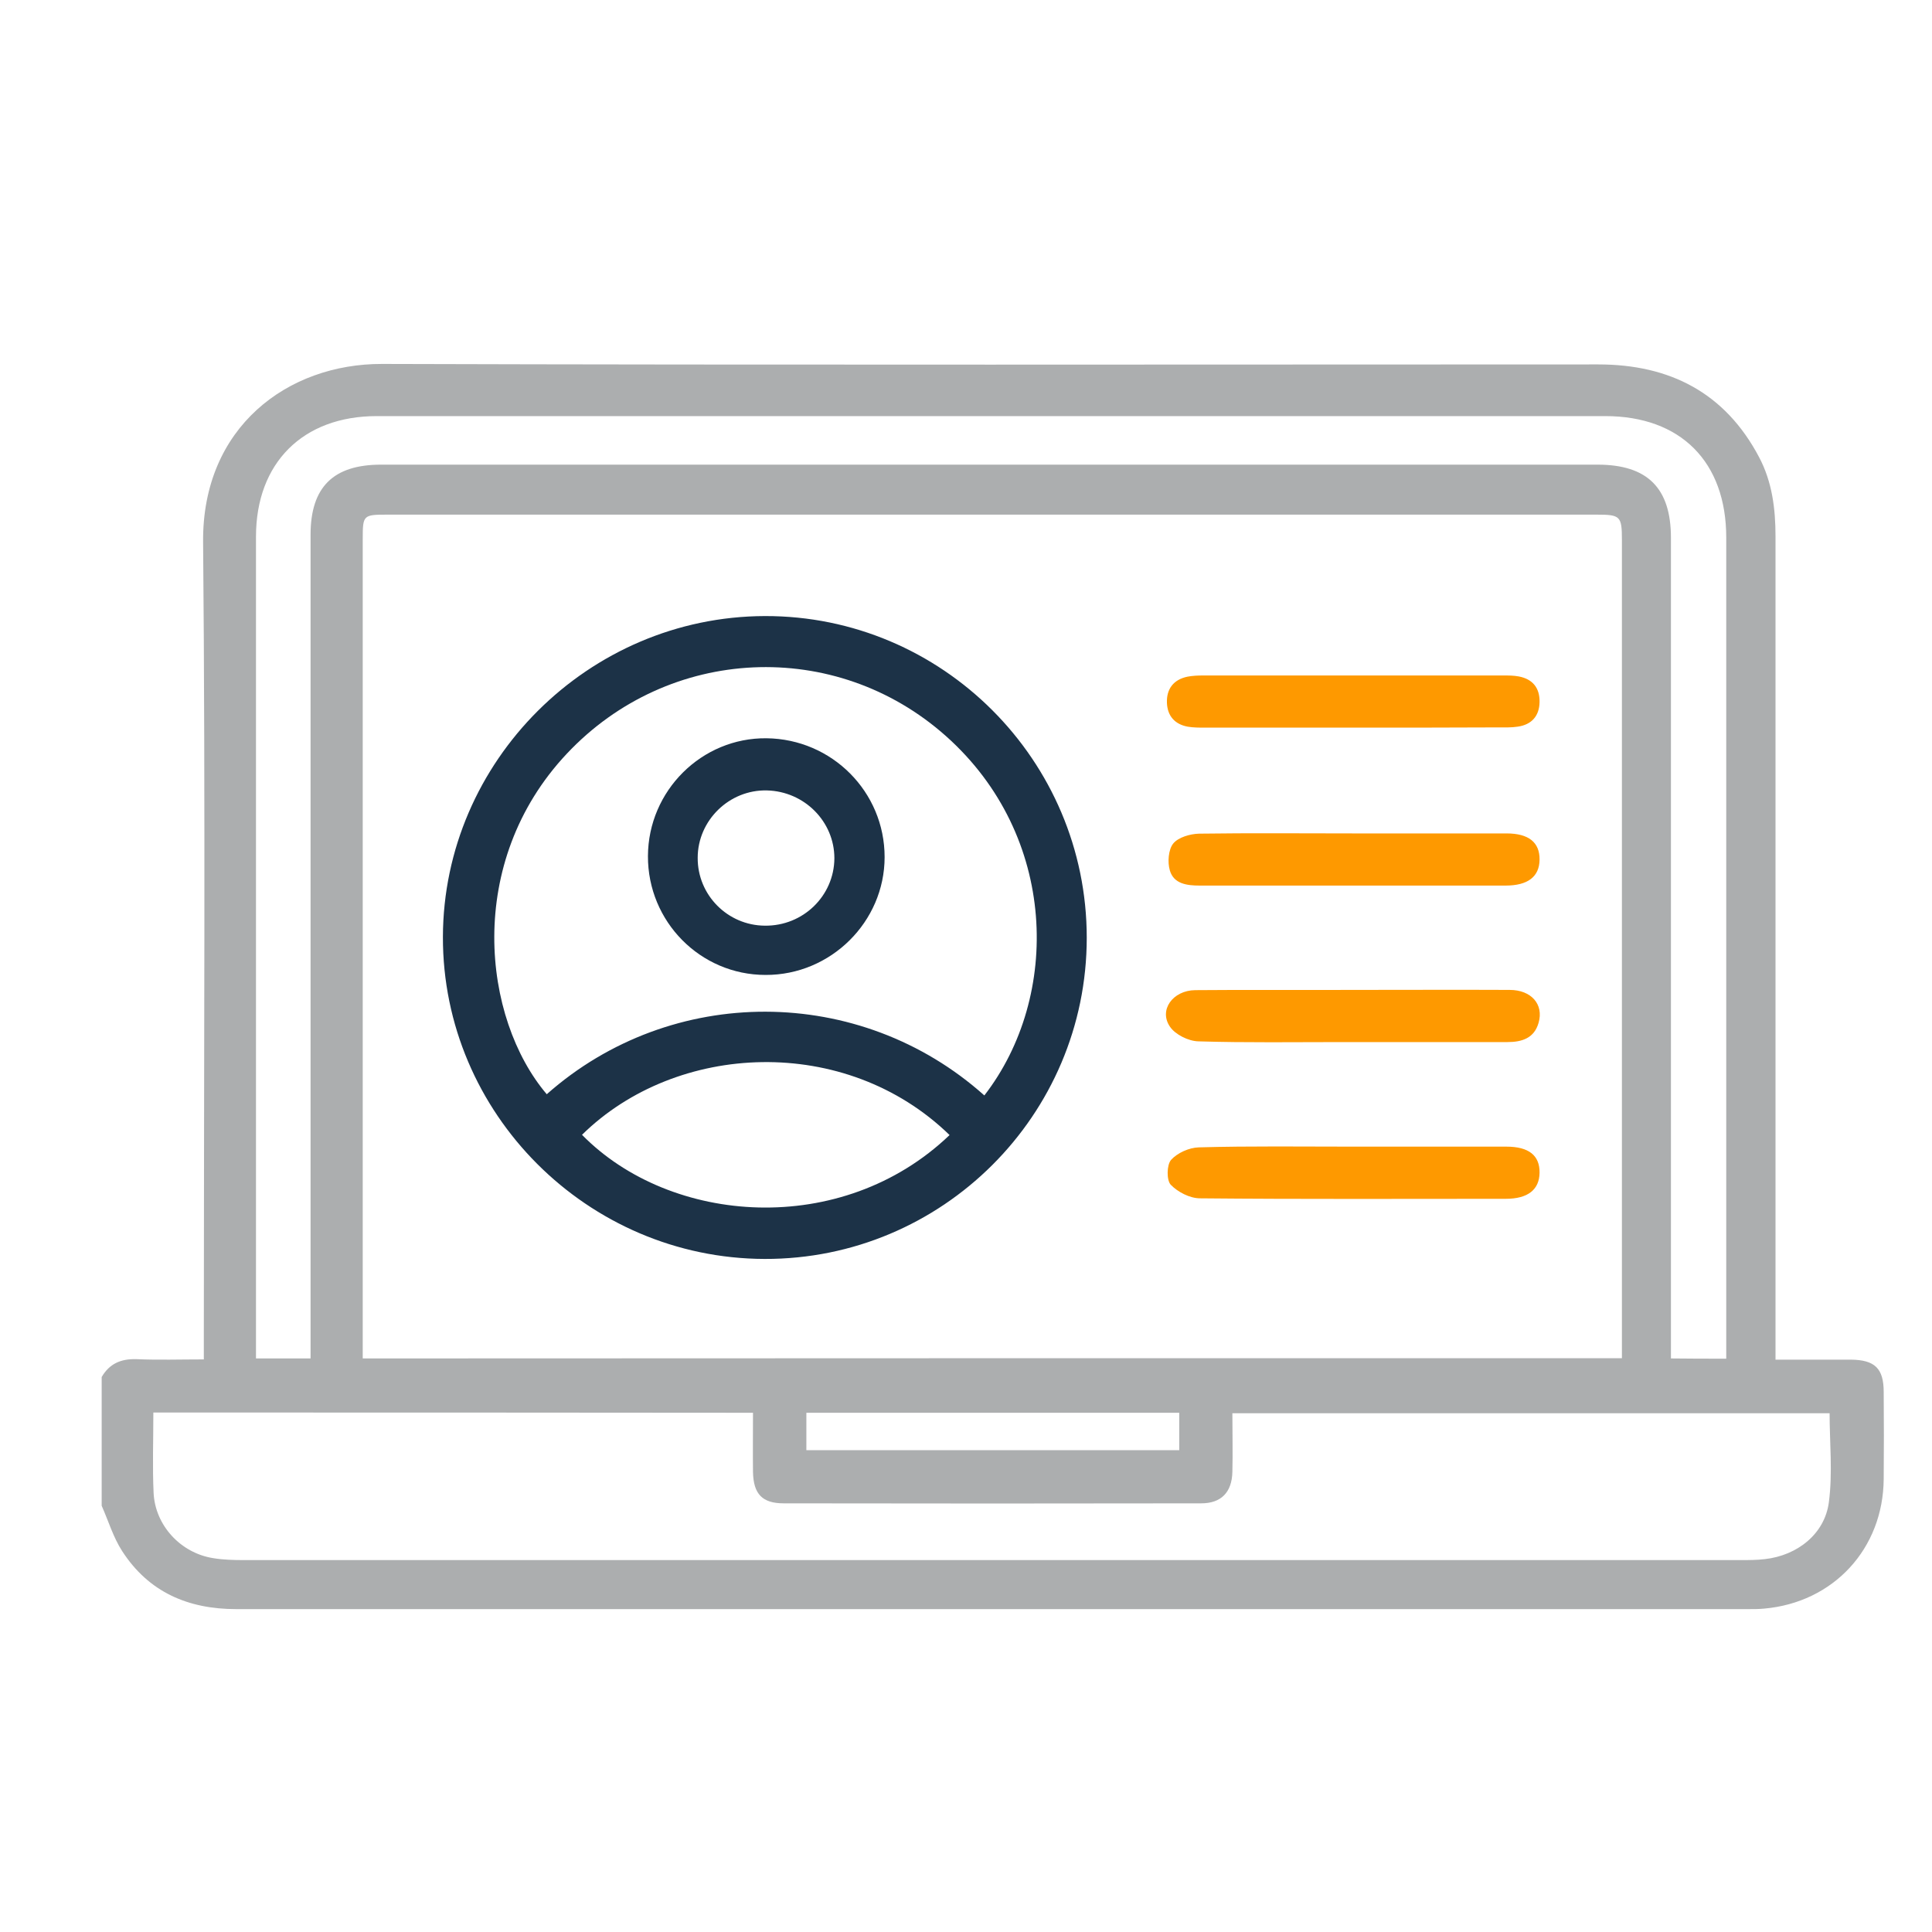 <?xml version="1.0" encoding="utf-8"?>
<!-- Generator: Adobe Illustrator 24.0.0, SVG Export Plug-In . SVG Version: 6.00 Build 0)  -->
<svg version="1.1" id="Capa_1" xmlns="http://www.w3.org/2000/svg" xmlns:xlink="http://www.w3.org/1999/xlink" x="0px" y="0px"
	 viewBox="0 0 80 80" style="enable-background:new 0 0 80 80;" xml:space="preserve">
<style type="text/css">
	.st0{fill:#ACAEAF;}
	.st1{fill:#1C3247;}
	.st2{fill:#FE9900;}
</style>
<g>
	<path class="st0" d="M4.21,57.02c0.32-0.55,0.79-0.76,1.44-0.74c0.9,0.04,1.81,0.01,2.79,0.01c0-0.39,0-0.7,0-1
		c0-10.95,0.07-21.9-0.03-32.85c-0.04-4.75,3.5-7.38,7.41-7.37c16.79,0.05,33.58,0.02,50.36,0.02c2.96,0,5.25,1.17,6.66,3.84
		c0.54,1.02,0.68,2.13,0.68,3.28c0,11.02,0,22.05,0,33.07c0,0.31,0,0.62,0,1.02c1.07,0,2.1,0,3.12,0c0.99,0.01,1.36,0.36,1.36,1.34
		c0.01,1.2,0.01,2.4,0,3.6c-0.02,2.89-2.08,5.12-4.96,5.37c-0.21,0.02-0.43,0.02-0.65,0.02c-20.87,0-41.74,0-62.61,0
		c-1.99,0-3.62-0.7-4.72-2.4c-0.37-0.57-0.57-1.25-0.85-1.88C4.21,60.57,4.21,58.79,4.21,57.02z M67.16,56.24c0-0.29,0-0.55,0-0.81
		c0-11.02,0-22.04,0-33.06c0-1-0.06-1.06-1.05-1.06c-16.69,0-33.38,0-50.07,0c-1,0-1.02,0.02-1.02,1c0,11.07,0,22.14,0,33.21
		c0,0.25,0,0.5,0,0.73C32.44,56.24,49.74,56.24,67.16,56.24z M6.35,58.49c0,1.16-0.04,2.24,0.01,3.32c0.06,1.35,1.12,2.5,2.47,2.71
		c0.42,0.07,0.86,0.08,1.29,0.08c20.65,0,41.3,0,61.95,0c0.34,0,0.67,0,1.01-0.04c1.34-0.15,2.48-1.04,2.65-2.36
		c0.16-1.22,0.03-2.47,0.03-3.68c-8.25,0-16.47,0-24.73,0c0,0.85,0.02,1.64,0,2.43c-0.02,0.85-0.47,1.3-1.29,1.3
		c-5.76,0.01-11.53,0.01-17.29,0c-0.89,0-1.25-0.39-1.27-1.29c-0.01-0.81,0-1.62,0-2.46C22.88,58.49,14.65,58.49,6.35,58.49z
		 M71.48,56.26c0-0.34,0-0.6,0-0.86c0-11.05,0-22.1,0-33.14c0-3.13-1.88-5.03-5.01-5.03c-16.96,0-33.91,0-50.87,0
		c-3.06,0-5,1.94-5,4.99c0,11.07,0,22.14,0,33.22c0,0.26,0,0.52,0,0.81c0.79,0,1.49,0,2.26,0c0-0.32,0-0.6,0-0.89
		c0-11.07,0-22.14,0-33.22c0-1.97,0.94-2.9,2.92-2.9c16.79,0,33.58,0,50.37,0c2.07,0,3.04,0.97,3.04,3.03c0,11.02,0,22.05,0,33.07
		c0,0.3,0,0.6,0,0.91C70,56.26,70.69,56.26,71.48,56.26z M48.83,60.05c0-0.56,0-1.05,0-1.55c-5.18,0-10.32,0-15.44,0
		c0,0.55,0,1.04,0,1.55C38.55,60.05,43.65,60.05,48.83,60.05z"/>
	<path class="st1" d="M45,38.83c0,7.35-5.99,13.32-13.34,13.3c-7.33-0.02-13.34-6.03-13.32-13.34c0.02-7.27,6.03-13.26,13.33-13.28
		C39.01,25.49,45,31.48,45,38.83z M40.76,45.36c3.18-4.11,3.04-10.76-1.59-14.88c-4.57-4.07-11.48-3.76-15.7,0.73
		c-4.24,4.51-3.49,10.97-0.83,14.1C27.8,40.74,35.6,40.75,40.76,45.36z M39.32,47c-4.31-4.19-11.31-3.86-15.22-0.01
		C27.77,50.73,34.86,51.27,39.32,47z"/>
	<path class="st2" d="M56.05,34.51c2.11,0,4.22,0,6.33,0c0.92,0,1.38,0.37,1.37,1.09c-0.01,0.7-0.48,1.07-1.41,1.07
		c-4.22,0-8.44,0-12.66,0c-0.53,0-1.08-0.07-1.24-0.63c-0.1-0.34-0.06-0.86,0.14-1.11c0.21-0.26,0.7-0.4,1.07-0.41
		C51.79,34.49,53.92,34.51,56.05,34.51z"/>
	<path class="st2" d="M56.04,40.99c2.16,0,4.32-0.01,6.47,0c0.9,0,1.42,0.6,1.2,1.36c-0.18,0.64-0.69,0.8-1.29,0.8
		c-2.28,0-4.55,0-6.83,0c-1.99,0-3.98,0.03-5.97-0.03c-0.41-0.01-0.95-0.28-1.17-0.6c-0.48-0.69,0.11-1.51,1.04-1.52
		C51.68,40.98,53.86,41,56.04,40.99z"/>
	<path class="st2" d="M56.05,47.48c2.11,0,4.22,0,6.33,0c0.93,0,1.38,0.37,1.37,1.08c-0.01,0.7-0.48,1.08-1.4,1.08
		c-4.22,0-8.44,0.02-12.66-0.02c-0.42,0-0.92-0.26-1.21-0.56c-0.18-0.19-0.17-0.82,0.01-1.03c0.26-0.29,0.75-0.51,1.15-0.52
		C51.78,47.45,53.92,47.48,56.05,47.48z"/>
	<path class="st2" d="M56.01,30.13c-2.04,0-4.07,0-6.11,0c-0.24,0-0.48,0-0.72-0.04c-0.54-0.1-0.84-0.45-0.86-0.99
		c-0.02-0.57,0.27-0.96,0.85-1.08c0.21-0.04,0.43-0.05,0.64-0.05c4.15,0,8.29,0,12.44,0c0.21,0,0.43,0,0.64,0.04
		c0.58,0.11,0.87,0.48,0.86,1.06c-0.01,0.58-0.33,0.94-0.91,1.02c-0.26,0.04-0.53,0.03-0.79,0.03
		C60.04,30.13,58.02,30.13,56.01,30.13z"/>
	<path class="st1" d="M26.83,35.45c0.01-2.71,2.23-4.91,4.91-4.88c2.71,0.03,4.89,2.22,4.89,4.92c0,2.68-2.23,4.89-4.93,4.88
		C29,40.37,26.82,38.16,26.83,35.45z M31.67,38.33c1.58,0.02,2.87-1.23,2.88-2.79c0-1.52-1.24-2.77-2.79-2.81
		c-1.56-0.04-2.87,1.24-2.87,2.79C28.88,37.06,30.13,38.32,31.67,38.33z"/>
</g>
</svg>
